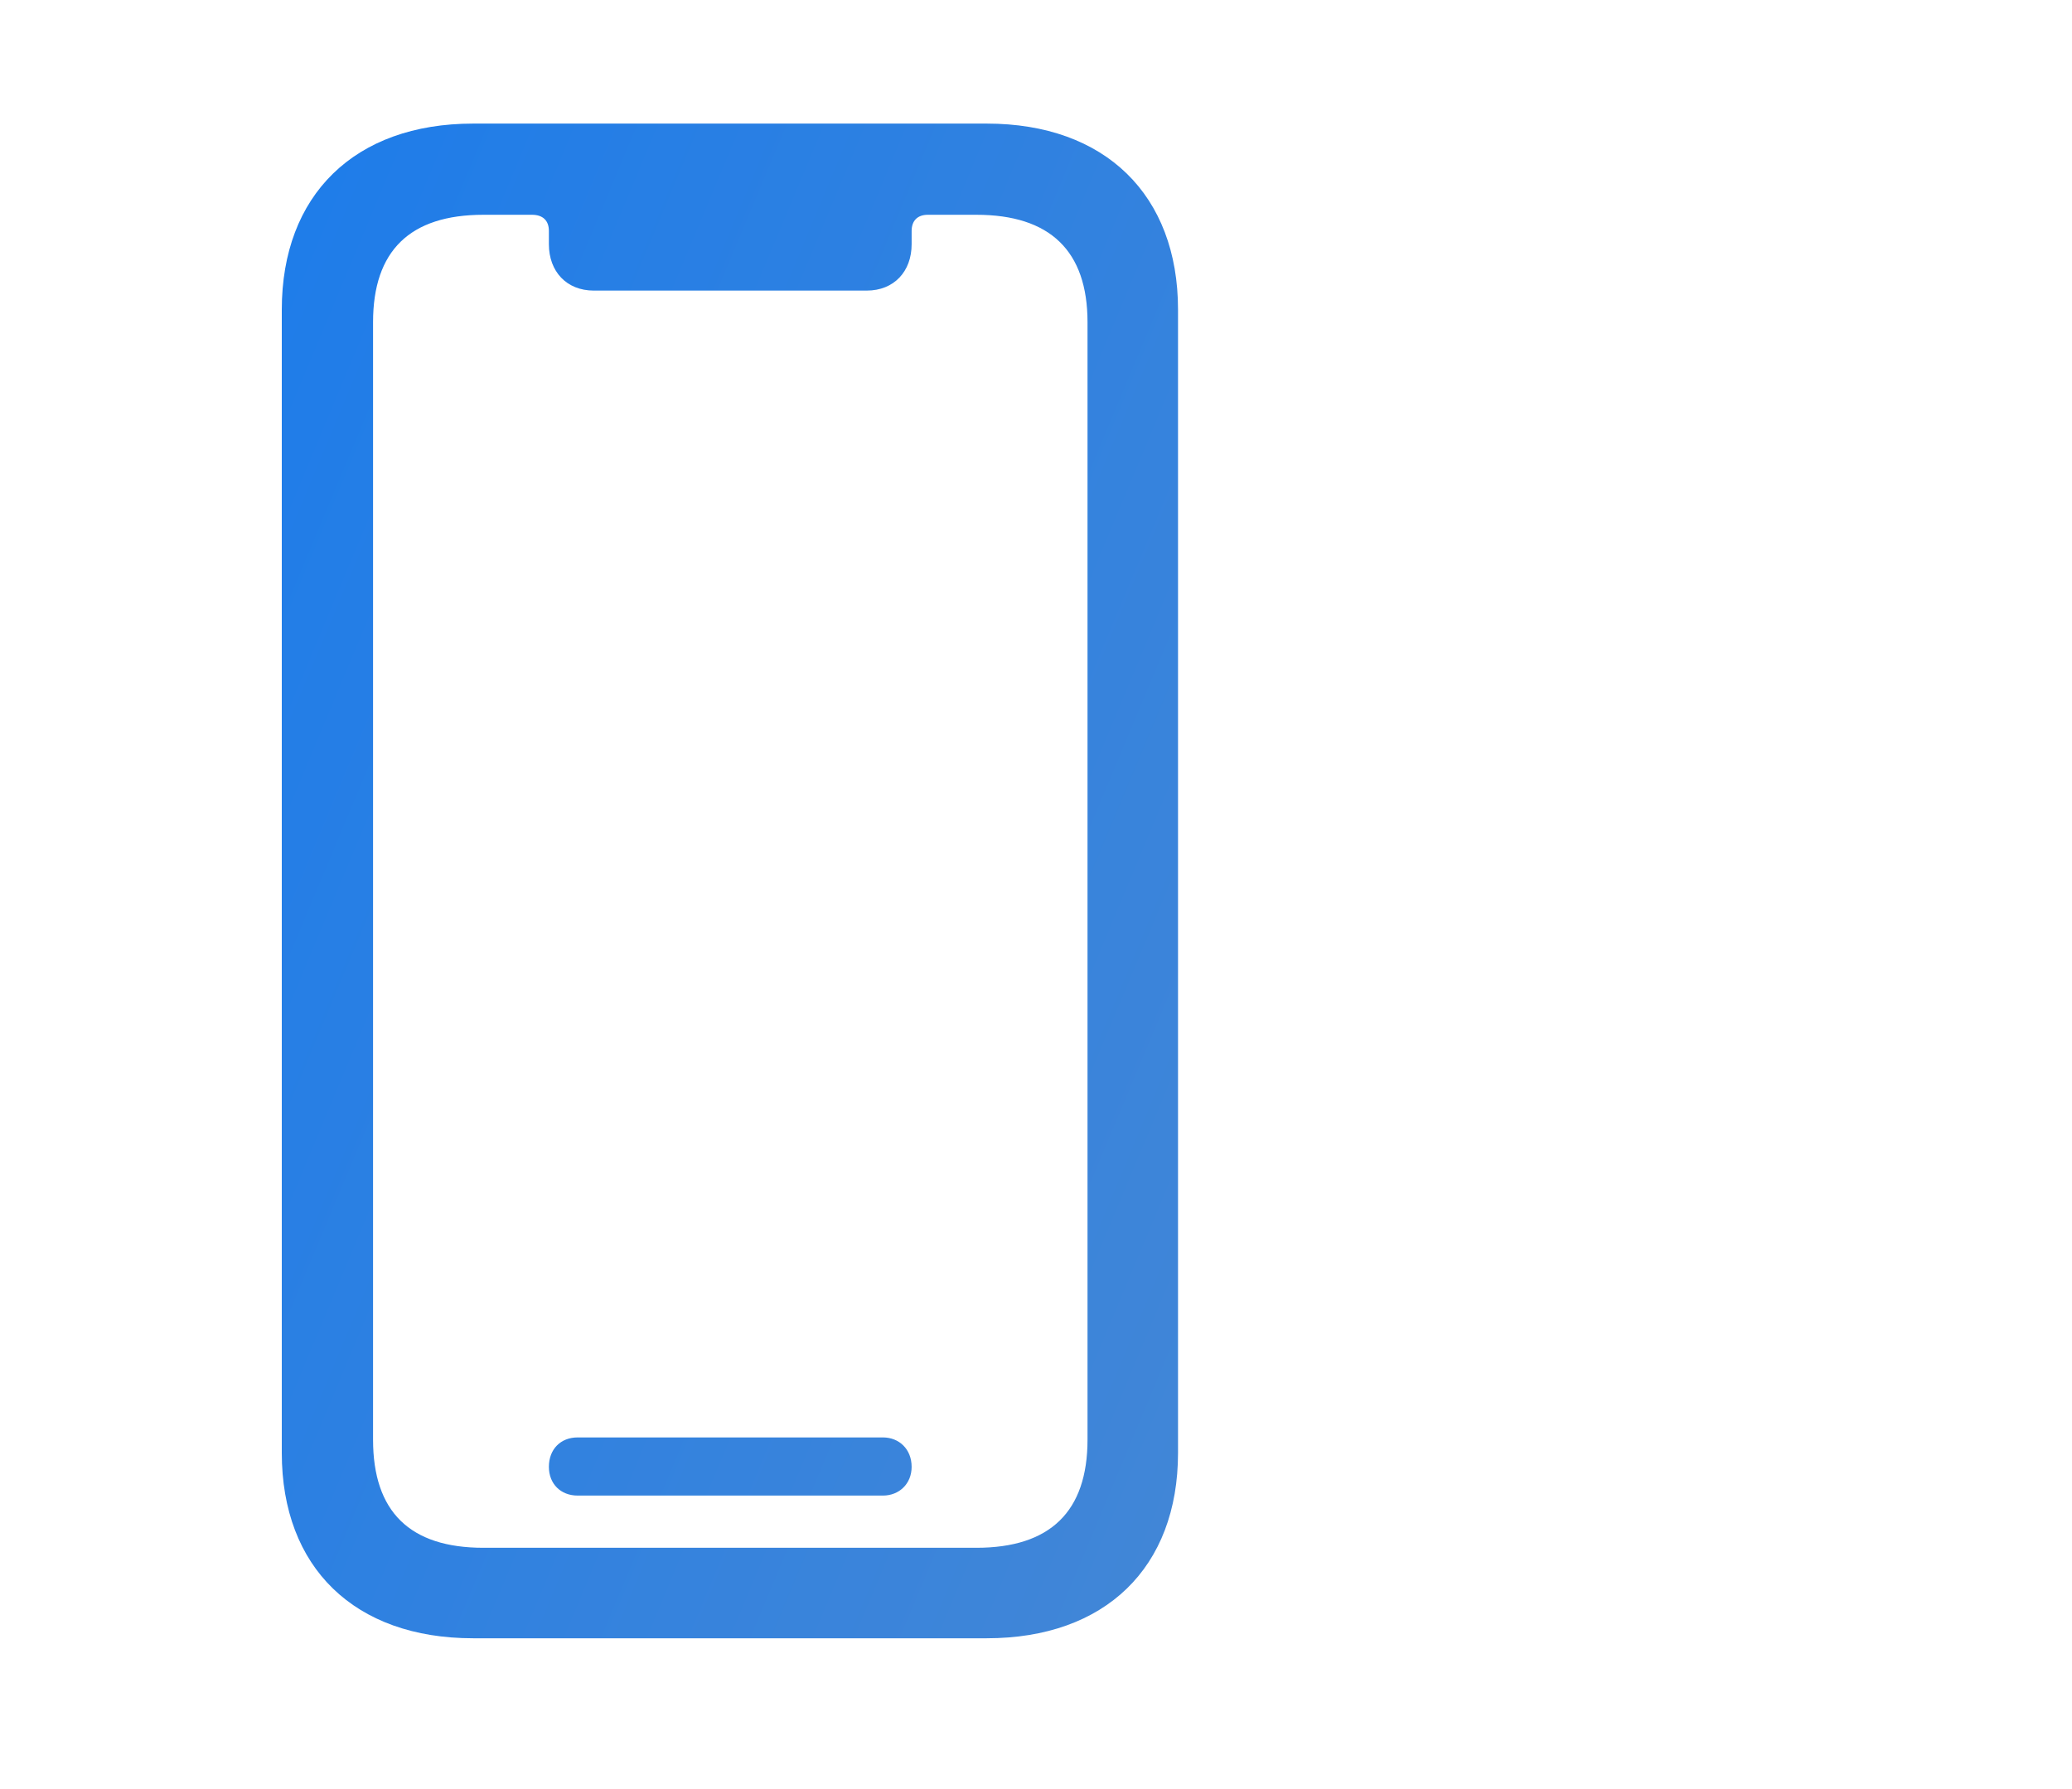 <svg width="44" height="38" viewBox="0 0 44 38" fill="none" xmlns="http://www.w3.org/2000/svg">
<path d="M10.047 34.797H20.953C23.469 34.797 25.016 33.297 25.016 30.859V6.578C25.016 4.141 23.469 2.625 20.953 2.625H10.047C7.531 2.625 5.984 4.141 5.984 6.578V30.859C5.984 33.297 7.531 34.797 10.047 34.797ZM10.266 32.875C8.703 32.875 7.922 32.109 7.922 30.578V6.844C7.922 5.328 8.703 4.562 10.266 4.562H11.297C11.531 4.562 11.656 4.688 11.656 4.906V5.188C11.656 5.766 12.031 6.172 12.609 6.172H18.406C18.984 6.172 19.359 5.766 19.359 5.188V4.906C19.359 4.688 19.484 4.562 19.703 4.562H20.734C22.297 4.562 23.094 5.328 23.094 6.844V30.578C23.094 32.109 22.297 32.875 20.734 32.875H10.266ZM12.266 31.766H18.75C19.094 31.766 19.359 31.516 19.359 31.156C19.359 30.781 19.094 30.531 18.75 30.531H12.266C11.906 30.531 11.656 30.781 11.656 31.156C11.656 31.516 11.906 31.766 12.266 31.766Z" fill="url(#paint0_linear)"/>
<defs>
<linearGradient id="paint0_linear" x1="8.88" y1="-5.163" x2="35.855" y2="6.13" gradientUnits="userSpaceOnUse">
<stop stop-color="#1D7CEA"/>
<stop offset="1" stop-color="#4186D7"/>
</linearGradient>
</defs>
</svg>

